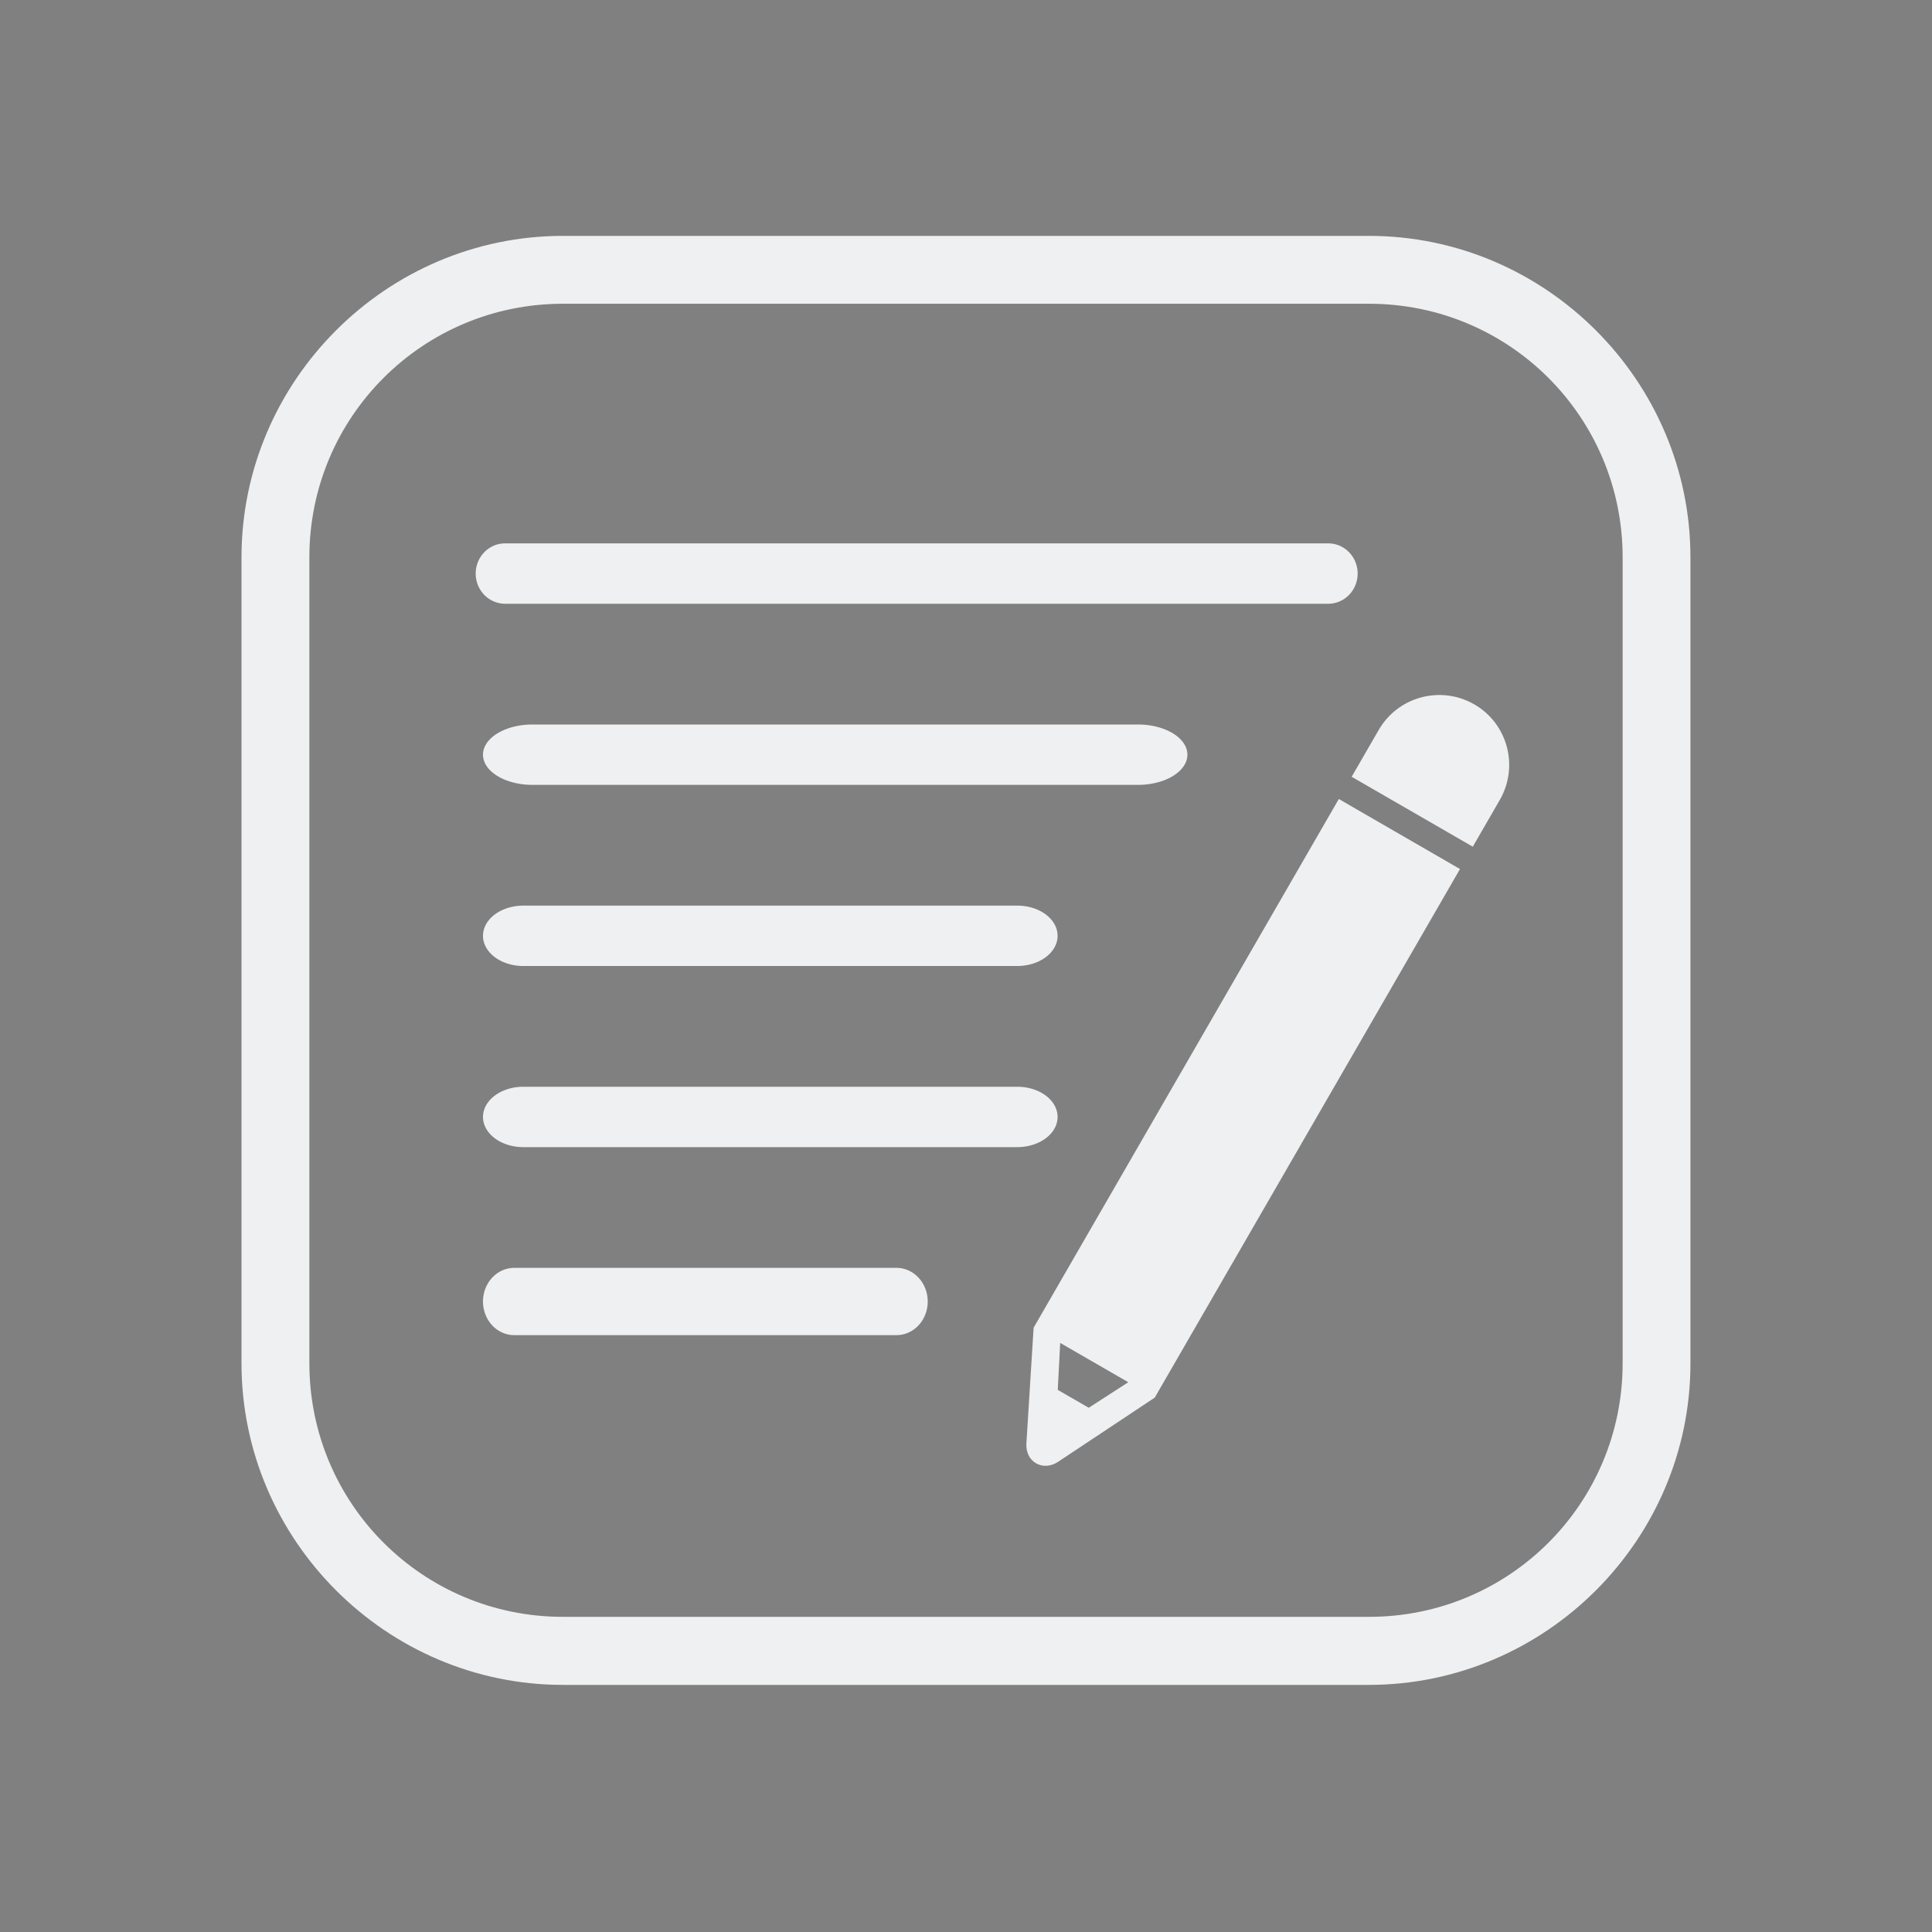 <?xml version="1.0" encoding="UTF-8" standalone="no"?>
<svg
   width="32"
   height="32"
   version="1"
   id="svg12"
   sodipodi:docname="klipper.svg"
   inkscape:version="1.1.2 (0a00cf5339, 2022-02-04)"
   xmlns:inkscape="http://www.inkscape.org/namespaces/inkscape"
   xmlns:sodipodi="http://sodipodi.sourceforge.net/DTD/sodipodi-0.dtd"
   xmlns="http://www.w3.org/2000/svg"
   xmlns:svg="http://www.w3.org/2000/svg"
   xmlns:rdf="http://www.w3.org/1999/02/22-rdf-syntax-ns#"
   xmlns:cc="http://creativecommons.org/ns#"
   xmlns:dc="http://purl.org/dc/elements/1.1/">
  <rect width="100%" height="100%" fill="#808080" stroke="none"/>
  <g
     id="22-22-klipper"
     transform="translate(32,10)">
    <rect
       style="opacity:0.001"
       width="22"
       height="22"
       x="0"
       y="0"
       id="rect2" />
    <path
       d="M 15.259,8.973 15.557,8.456 C 15.771,8.086 16.243,7.961 16.612,8.173 v 0 c 0.369,0.213 0.495,0.685 0.282,1.054 l -0.299,0.517 z"
       id="path6-36"
       style="fill:#eff0f1;fill-opacity:1;stroke-width:0.5" />
    <path
       d="m 15.117,9.218 -3.37,5.838 -0.08,1.281 c -0.005,0.094 0.035,0.175 0.107,0.217 0.072,0.041 0.162,0.036 0.242,-0.016 L 13.085,15.828 16.455,9.992 Z m -2.761,6.722 -0.342,-0.197 0.026,-0.519 0.752,0.434 z"
       id="path8-7"
       style="fill:#eff0f1;fill-opacity:1;stroke-width:0.5" />
    <path
       d="m 15.451,3.749 c 1.549,0 2.8,1.251 2.8,2.8 v 8.9 c 0,1.549 -1.251,2.8 -2.8,2.8 H 6.549 c -1.549,0 -2.8,-1.251 -2.8,-2.8 v -8.9 c 0,-1.549 1.251,-2.8 2.8,-2.8 h 8.901 M 15.451,3 H 6.549 C 4.6,3 3,4.6 3,6.549 v 8.9 C 3,17.4 4.6,19 6.549,19 h 8.9 c 1.951,0 3.551,-1.6 3.551,-3.549 V 6.549 C 19,4.6 17.4,3 15.451,3 Z"
       id="path4-3-5"
       style="clip-rule:evenodd;fill:#eff0f1;fill-opacity:1;fill-rule:evenodd;stroke-width:0.016;stroke-linejoin:round;stroke-miterlimit:1.414" />
    <path
       d="m 12.899,8.35 h -6.686 a 0.546,0.333 0 0 0 0,0.667 h 6.686 a 0.546,0.333 0 0 0 0,-0.667 z"
       id="path6-3-3"
       style="fill:#eff0f1;fill-opacity:1;stroke-width:0.213" />
    <path
       d="M 11.566,10.3 H 6.112 a 0.445,0.333 0 0 0 0,0.667 h 5.454 a 0.445,0.333 0 0 0 0,-0.667 z"
       id="path8-6-56"
       style="fill:#eff0f1;fill-opacity:1;stroke-width:0.193" />
    <path
       d="M 15,6.35 H 5.91 a 0.325,0.333 0 0 0 0,0.667 H 15 A 0.325,0.333 0 0 0 15,6.35 Z"
       id="path12-2"
       style="fill:#eff0f1;fill-opacity:1;stroke-width:0.164" />
    <path
       d="M 10,14.25 H 5.779 a 0.345,0.371 0 0 0 0,0.743 H 10 A 0.345,0.371 0 0 0 10,14.25 Z"
       id="path8-6-5-9"
       style="fill:#eff0f1;fill-opacity:1;stroke-width:0.179" />
    <path
       d="M 11.566,12.25 H 6.112 a 0.445,0.371 0 0 0 0,0.743 h 5.454 a 0.445,0.371 0 0 0 0,-0.743 z"
       id="path8-6-7-1"
       style="fill:#eff0f1;fill-opacity:1;stroke-width:0.203" />
  </g>
  <defs
     id="defs16" />
  <sodipodi:namedview
     pagecolor="#ffffff"
     bordercolor="#000000"
     borderopacity="1"
     objecttolerance="10"
     gridtolerance="10"
     guidetolerance="10"
     inkscape:pageopacity="0"
     inkscape:pageshadow="2"
     inkscape:window-width="1920"
     inkscape:window-height="1011"
     id="namedview14"
     showgrid="false"
     inkscape:zoom="10.483688"
     inkscape:cx="21.41422"
     inkscape:cy="12.829455"
     inkscape:window-x="0"
     inkscape:window-y="0"
     inkscape:window-maximized="1"
     inkscape:current-layer="svg12"
     inkscape:document-rotation="0"
     inkscape:lockguides="true"
     showguides="true"
     inkscape:showpageshadow="false"
     inkscape:pagecheckerboard="0">
    <inkscape:grid
       type="xygrid"
       id="grid855"
       originx="0"
       originy="0" />
  </sodipodi:namedview>
  <g
     id="klipper">
    <rect
       style="opacity:0.001"
       width="32"
       height="32"
       x="0"
       y="0"
       id="rect7" />
    <path
       d="m 22.388,12.866 0.448,-0.776 c 0.32,-0.554 1.029,-0.742 1.582,-0.424 v 0 c 0.554,0.319 0.743,1.027 0.424,1.582 L 24.394,14.024 Z"
       id="path6"
       style="fill:#eff0f1;fill-opacity:1;stroke-width:0.75" />
    <path
       d="m 22.175,13.234 -5.055,8.757 -0.12,1.921 c -0.007,0.141 0.052,0.263 0.161,0.325 0.108,0.062 0.242,0.055 0.363,-0.024 l 1.602,-1.064 5.056,-8.755 z m -4.142,10.083 -0.513,-0.296 0.04,-0.778 1.128,0.651 z"
       id="path8"
       style="fill:#eff0f1;fill-opacity:1;stroke-width:0.75" />
    <path
       d="m 22.676,5.031 c 2.324,0 4.2,1.876 4.2,4.2 v 13.349 c 0,2.324 -1.876,4.2 -4.2,4.2 H 9.324 c -2.324,0 -4.2,-1.876 -4.2,-4.2 V 9.231 c 0,-2.324 1.876,-4.2 4.2,-4.2 h 13.352 m 0,-1.124 H 9.324 C 6.4,3.907 4,6.307 4,9.231 v 13.349 c 0,2.927 2.4,5.327 5.324,5.327 h 13.349 c 2.926,0 5.326,-2.4 5.326,-5.324 V 9.231 c 0,-2.924 -2.4,-5.324 -5.324,-5.324 z"
       id="path4-3"
       style="clip-rule:evenodd;fill:#eff0f1;fill-opacity:1;fill-rule:evenodd;stroke-width:0.024;stroke-linejoin:round;stroke-miterlimit:1.414" />
    <path
       d="M 18.848,12 H 8.819 a 0.819,0.5 0 0 0 0,1 H 18.848 a 0.819,0.5 0 0 0 0,-1 z"
       id="path6-3"
       style="fill:#eff0f1;fill-opacity:1;stroke-width:0.32" />
    <path
       d="M 16.848,15 H 8.668 a 0.668,0.5 0 0 0 0,1 h 8.181 a 0.668,0.5 0 0 0 0,-1 z"
       id="path8-6"
       style="fill:#eff0f1;fill-opacity:1;stroke-width:0.289" />
    <path
       d="M 22,9 H 8.366 a 0.487,0.5 0 0 0 0,1 H 22 a 0.487,0.5 0 0 0 0,-1 z"
       id="path12"
       style="fill:#eff0f1;fill-opacity:1;stroke-width:0.247" />
    <path
       d="M 14.848,21 H 8.517 a 0.517,0.557 0 0 0 0,1.114 h 6.332 a 0.517,0.557 0 0 0 0,-1.114 z"
       id="path8-6-5"
       style="fill:#eff0f1;fill-opacity:1;stroke-width:0.268" />
    <path
       d="M 16.848,18 H 8.668 a 0.668,0.5 0 0 0 0,1 h 8.181 a 0.668,0.5 0 0 0 0,-1 z"
       id="path8-6-7"
       style="fill:#eff0f1;fill-opacity:1;stroke-width:0.289" />
  </g>
</svg>

